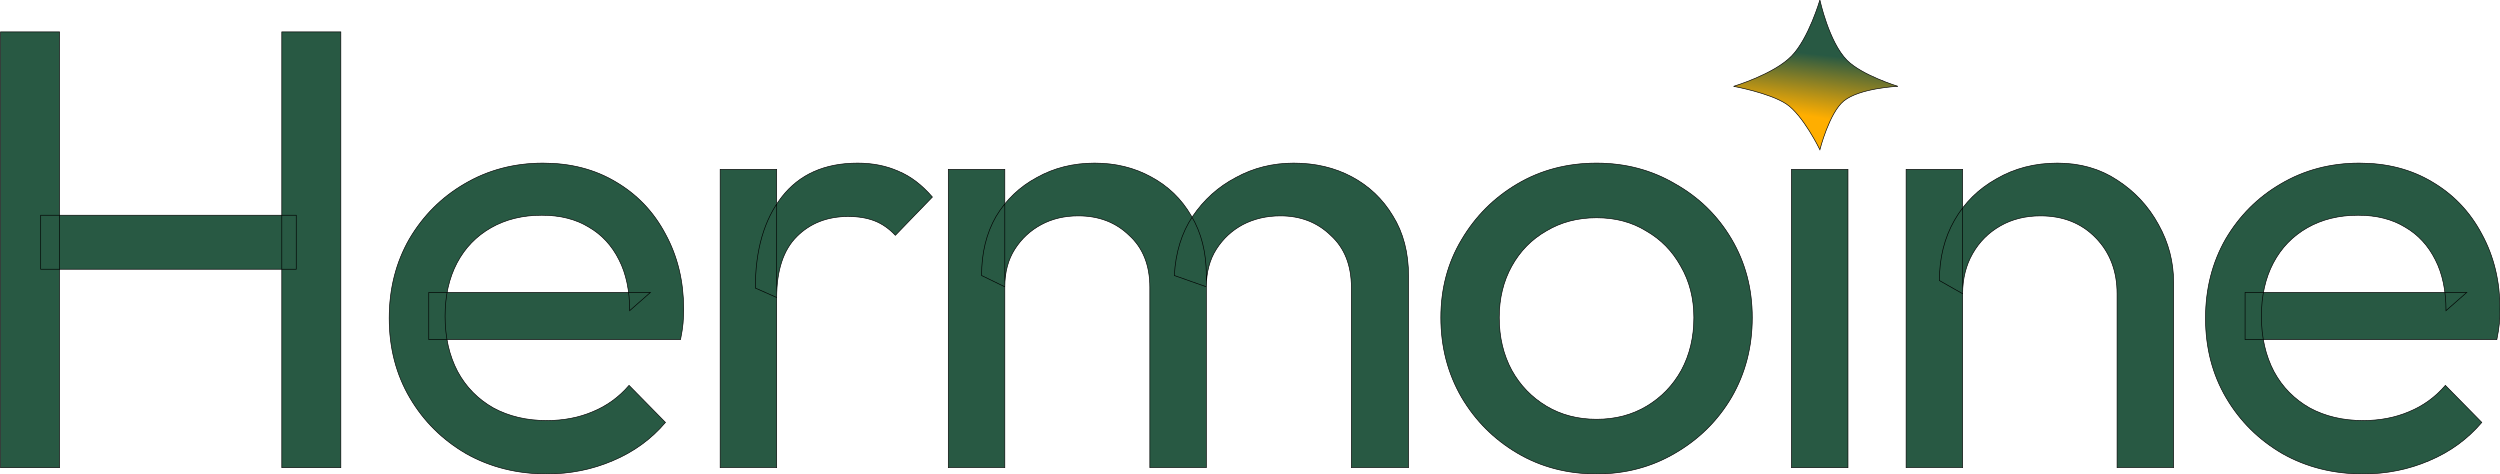 <svg width="3924" height="744" viewBox="0 0 3924 744" fill="none" xmlns="http://www.w3.org/2000/svg">
<path d="M0.812 733.999V50.055H93.45V733.999H0.812ZM442.32 733.999V50.055H534.958V733.999H442.32ZM63.884 422.578V337.824H464.987V422.578H63.884Z" fill="#285943"/>
<path d="M858.26 743.854C811.612 743.854 769.564 733.342 732.114 712.318C694.665 690.636 665.1 661.4 643.419 624.607C621.737 587.815 610.897 546.095 610.897 499.447C610.897 453.457 621.409 412.065 642.433 375.273C664.114 338.481 693.023 309.572 729.158 288.548C765.95 266.867 807.013 256.026 852.347 256.026C895.709 256.026 933.816 265.881 966.666 285.592C1000.17 305.302 1026.13 332.568 1044.52 367.389C1063.57 402.21 1073.1 441.631 1073.1 485.65C1073.1 492.22 1072.77 499.447 1072.12 507.332C1071.46 514.559 1070.14 523.1 1068.17 532.955H672.984V459.042H1020.87L988.347 487.621C988.347 456.085 982.763 429.476 971.594 407.795C960.424 385.457 944.656 368.375 924.289 356.548C903.922 344.065 879.284 337.824 850.376 337.824C820.153 337.824 793.545 344.394 770.549 357.534C747.554 370.674 729.815 389.07 717.332 412.723C704.849 436.375 698.607 464.298 698.607 496.491C698.607 529.341 705.177 558.25 718.317 583.216C731.457 607.525 750.182 626.578 774.491 640.375C798.801 653.516 826.723 660.086 858.26 660.086C884.54 660.086 908.521 655.487 930.202 646.289C952.54 637.09 971.593 623.293 987.362 604.897L1044.52 663.042C1022.18 689.322 994.589 709.361 961.738 723.158C929.545 736.955 895.052 743.854 858.26 743.854Z" fill="#285943"/>
<path d="M1130.39 733.999V265.881H1219.09V733.999H1130.39ZM1219.09 466.926L1185.58 452.143C1185.58 392.355 1199.38 344.722 1226.97 309.244C1254.57 273.766 1294.31 256.026 1346.22 256.026C1369.87 256.026 1391.22 260.297 1410.28 268.838C1429.33 276.722 1447.07 290.191 1463.49 309.244L1405.35 369.36C1395.49 358.848 1384.65 351.292 1372.83 346.693C1361 342.094 1347.2 339.795 1331.44 339.795C1298.59 339.795 1271.65 350.307 1250.62 371.331C1229.6 392.355 1219.09 424.22 1219.09 466.926Z" fill="#285943"/>
<path d="M1488.45 733.999V265.881H1577.14V733.999H1488.45ZM1804.8 733.999V451.157C1804.8 416.336 1793.96 389.07 1772.27 369.36C1751.25 348.993 1724.64 338.809 1692.45 338.809C1670.77 338.809 1651.39 343.408 1634.3 352.606C1617.22 361.804 1603.42 374.616 1592.91 391.041C1582.4 407.466 1577.14 427.177 1577.14 450.172L1540.68 432.433C1540.68 396.954 1548.24 366.075 1563.35 339.795C1579.11 313.514 1600.47 293.147 1627.4 278.693C1654.34 263.582 1684.56 256.026 1718.07 256.026C1750.92 256.026 1780.49 263.253 1806.77 277.708C1833.7 292.162 1854.73 312.529 1869.84 338.809C1885.61 365.09 1893.49 396.297 1893.49 432.433V733.999H1804.8ZM2121.15 733.999V451.157C2121.15 416.336 2110.3 389.07 2088.62 369.36C2067.6 348.993 2041.32 338.809 2009.78 338.809C1988.1 338.809 1968.39 343.408 1950.65 352.606C1933.57 361.804 1919.77 374.616 1909.26 391.041C1898.75 407.466 1893.49 427.177 1893.49 450.172L1843.23 432.433C1845.2 396.297 1854.73 365.418 1871.81 339.795C1889.55 313.514 1912.22 293.147 1939.81 278.693C1967.41 263.582 1997.63 256.026 2030.48 256.026C2064.64 256.026 2095.19 263.253 2122.13 277.708C2149.07 292.162 2170.42 312.529 2186.19 338.809C2202.61 365.09 2210.83 396.626 2210.83 433.418V733.999H2121.15Z" fill="#285943"/>
<path d="M2505.96 743.854C2459.97 743.854 2418.57 733.013 2381.78 711.332C2344.99 689.651 2315.75 660.414 2294.07 623.622C2272.39 586.172 2261.55 544.452 2261.55 498.462C2261.55 453.128 2272.39 412.394 2294.07 376.259C2315.75 339.466 2344.99 310.229 2381.78 288.548C2418.57 266.867 2459.97 256.026 2505.96 256.026C2551.29 256.026 2592.35 266.867 2629.15 288.548C2666.59 309.572 2696.16 338.481 2717.84 375.273C2739.52 412.065 2750.36 453.128 2750.36 498.462C2750.36 544.452 2739.52 586.172 2717.84 623.622C2696.16 660.414 2666.59 689.651 2629.15 711.332C2592.35 733.013 2551.29 743.854 2505.96 743.854ZM2505.96 658.115C2535.52 658.115 2561.8 651.216 2584.8 637.419C2607.79 623.622 2625.86 604.897 2639 581.245C2652.14 556.936 2658.71 529.341 2658.71 498.462C2658.71 468.24 2651.81 441.302 2638.01 417.65C2624.87 393.998 2606.81 375.602 2583.81 362.461C2561.47 348.664 2535.52 341.766 2505.96 341.766C2476.39 341.766 2450.11 348.664 2427.12 362.461C2404.12 375.602 2386.05 393.998 2372.91 417.65C2359.77 441.302 2353.2 468.24 2353.2 498.462C2353.2 529.341 2359.77 556.936 2372.91 581.245C2386.05 604.897 2404.12 623.622 2427.12 637.419C2450.11 651.216 2476.39 658.115 2505.96 658.115Z" fill="#285943"/>
<path d="M2811.86 733.999V265.881H2900.56V733.999H2811.86Z" fill="#285943"/>
<path d="M3322.98 733.999V461.013C3322.98 425.534 3311.81 396.297 3289.48 373.302C3267.14 350.307 3238.23 338.809 3202.75 338.809C3179.1 338.809 3158.07 344.065 3139.68 354.577C3121.28 365.09 3106.83 379.544 3096.32 397.94C3085.8 416.336 3080.55 437.36 3080.55 461.013L3044.08 440.317C3044.08 404.838 3051.97 373.302 3067.74 345.708C3083.5 318.114 3105.51 296.432 3133.76 280.664C3162.02 264.239 3193.88 256.026 3229.36 256.026C3264.84 256.026 3296.05 264.896 3322.98 282.635C3350.58 300.374 3372.26 323.698 3388.03 352.606C3403.79 380.858 3411.68 411.08 3411.68 443.273V733.999H3322.98ZM2991.85 733.999V265.881H3080.55V733.999H2991.85Z" fill="#285943"/>
<path d="M3709.16 743.854C3662.51 743.854 3620.46 733.342 3583.01 712.318C3545.56 690.636 3516 661.4 3494.32 624.607C3472.63 587.815 3461.79 546.095 3461.79 499.447C3461.79 453.457 3472.31 412.065 3493.33 375.273C3515.01 338.481 3543.92 309.572 3580.05 288.548C3616.85 266.867 3657.91 256.026 3703.24 256.026C3746.61 256.026 3784.71 265.881 3817.56 285.592C3851.07 305.302 3877.02 332.568 3895.42 367.389C3914.47 402.21 3924 441.631 3924 485.65C3924 492.22 3923.67 499.447 3923.01 507.332C3922.36 514.559 3921.04 523.1 3919.07 532.955H3523.88V459.042H3871.77L3839.24 487.621C3839.24 456.085 3833.66 429.476 3822.49 407.795C3811.32 385.457 3795.55 368.375 3775.19 356.548C3754.82 344.065 3730.18 337.824 3701.27 337.824C3671.05 337.824 3644.44 344.394 3621.45 357.534C3598.45 370.674 3580.71 389.07 3568.23 412.723C3555.75 436.375 3549.5 464.298 3549.5 496.491C3549.5 529.341 3556.07 558.25 3569.21 583.216C3582.35 607.525 3601.08 626.578 3625.39 640.375C3649.7 653.516 3677.62 660.086 3709.16 660.086C3735.44 660.086 3759.42 655.487 3781.1 646.289C3803.44 637.09 3822.49 623.293 3838.26 604.897L3895.42 663.042C3873.08 689.322 3845.49 709.361 3812.64 723.158C3780.44 736.955 3745.95 743.854 3709.16 743.854Z" fill="#285943"/>
<path d="M2812 88C2838.88 60.42 2856.5 0 2856.5 0C2856.5 0 2870.6 65.678 2899 94.5C2922.31 118.154 2979 135.5 2979 135.5C2979 135.5 2919.03 138.056 2894 158.5C2871.17 177.145 2856.5 235 2856.5 235C2856.5 235 2829.96 180.281 2803.5 163C2777.04 145.719 2721 135.5 2721 135.5C2721 135.5 2784.02 116.709 2812 88Z" fill="url(#paint0_radial_1192_851)"/>
<path d="M0.812 733.999V50.055H93.45V733.999H0.812ZM442.32 733.999V50.055H534.958V733.999H442.32ZM63.884 422.578V337.824H464.987V422.578H63.884Z" stroke="black"/>
<path d="M858.26 743.854C811.612 743.854 769.564 733.342 732.114 712.318C694.665 690.636 665.1 661.4 643.419 624.607C621.737 587.815 610.897 546.095 610.897 499.447C610.897 453.457 621.409 412.065 642.433 375.273C664.114 338.481 693.023 309.572 729.158 288.548C765.95 266.867 807.013 256.026 852.347 256.026C895.709 256.026 933.816 265.881 966.666 285.592C1000.17 305.302 1026.13 332.568 1044.52 367.389C1063.57 402.21 1073.1 441.631 1073.1 485.65C1073.1 492.22 1072.77 499.447 1072.12 507.332C1071.46 514.559 1070.14 523.1 1068.17 532.955H672.984V459.042H1020.87L988.347 487.621C988.347 456.085 982.763 429.476 971.594 407.795C960.424 385.457 944.656 368.375 924.289 356.548C903.922 344.065 879.284 337.824 850.376 337.824C820.153 337.824 793.545 344.394 770.549 357.534C747.554 370.674 729.815 389.07 717.332 412.723C704.849 436.375 698.607 464.298 698.607 496.491C698.607 529.341 705.177 558.25 718.317 583.216C731.457 607.525 750.182 626.578 774.491 640.375C798.801 653.516 826.723 660.086 858.26 660.086C884.54 660.086 908.521 655.487 930.202 646.289C952.54 637.09 971.593 623.293 987.362 604.897L1044.52 663.042C1022.18 689.322 994.589 709.361 961.738 723.158C929.545 736.955 895.052 743.854 858.26 743.854Z" stroke="black"/>
<path d="M1130.39 733.999V265.881H1219.09V733.999H1130.39ZM1219.09 466.926L1185.58 452.143C1185.58 392.355 1199.38 344.722 1226.97 309.244C1254.57 273.766 1294.31 256.026 1346.22 256.026C1369.87 256.026 1391.22 260.297 1410.28 268.838C1429.33 276.722 1447.07 290.191 1463.49 309.244L1405.35 369.36C1395.49 358.848 1384.65 351.292 1372.83 346.693C1361 342.094 1347.2 339.795 1331.44 339.795C1298.59 339.795 1271.65 350.307 1250.62 371.331C1229.6 392.355 1219.09 424.22 1219.09 466.926Z" stroke="black"/>
<path d="M1488.45 733.999V265.881H1577.14V733.999H1488.45ZM1804.8 733.999V451.157C1804.8 416.336 1793.96 389.07 1772.27 369.36C1751.25 348.993 1724.64 338.809 1692.45 338.809C1670.77 338.809 1651.39 343.408 1634.3 352.606C1617.22 361.804 1603.42 374.616 1592.91 391.041C1582.4 407.466 1577.14 427.177 1577.14 450.172L1540.68 432.433C1540.68 396.954 1548.24 366.075 1563.35 339.795C1579.11 313.514 1600.47 293.147 1627.4 278.693C1654.34 263.582 1684.56 256.026 1718.07 256.026C1750.92 256.026 1780.49 263.253 1806.77 277.708C1833.7 292.162 1854.73 312.529 1869.84 338.809C1885.61 365.09 1893.49 396.297 1893.49 432.433V733.999H1804.8ZM2121.15 733.999V451.157C2121.15 416.336 2110.3 389.07 2088.62 369.36C2067.6 348.993 2041.32 338.809 2009.78 338.809C1988.1 338.809 1968.39 343.408 1950.65 352.606C1933.57 361.804 1919.77 374.616 1909.26 391.041C1898.75 407.466 1893.49 427.177 1893.49 450.172L1843.23 432.433C1845.2 396.297 1854.73 365.418 1871.81 339.795C1889.55 313.514 1912.22 293.147 1939.81 278.693C1967.41 263.582 1997.63 256.026 2030.48 256.026C2064.64 256.026 2095.19 263.253 2122.13 277.708C2149.07 292.162 2170.42 312.529 2186.19 338.809C2202.61 365.09 2210.83 396.626 2210.83 433.418V733.999H2121.15Z" stroke="black"/>
<path d="M2505.96 743.854C2459.97 743.854 2418.57 733.013 2381.78 711.332C2344.99 689.651 2315.75 660.414 2294.07 623.622C2272.39 586.172 2261.55 544.452 2261.55 498.462C2261.55 453.128 2272.39 412.394 2294.07 376.259C2315.75 339.466 2344.99 310.229 2381.78 288.548C2418.57 266.867 2459.97 256.026 2505.96 256.026C2551.29 256.026 2592.35 266.867 2629.15 288.548C2666.59 309.572 2696.16 338.481 2717.84 375.273C2739.52 412.065 2750.36 453.128 2750.36 498.462C2750.36 544.452 2739.52 586.172 2717.84 623.622C2696.16 660.414 2666.59 689.651 2629.15 711.332C2592.35 733.013 2551.29 743.854 2505.96 743.854ZM2505.96 658.115C2535.52 658.115 2561.8 651.216 2584.8 637.419C2607.79 623.622 2625.86 604.897 2639 581.245C2652.14 556.936 2658.71 529.341 2658.71 498.462C2658.71 468.24 2651.81 441.302 2638.01 417.65C2624.87 393.998 2606.81 375.602 2583.81 362.461C2561.47 348.664 2535.52 341.766 2505.96 341.766C2476.39 341.766 2450.11 348.664 2427.12 362.461C2404.12 375.602 2386.05 393.998 2372.91 417.65C2359.77 441.302 2353.2 468.24 2353.2 498.462C2353.2 529.341 2359.77 556.936 2372.91 581.245C2386.05 604.897 2404.12 623.622 2427.12 637.419C2450.11 651.216 2476.39 658.115 2505.96 658.115Z" stroke="black"/>
<path d="M2811.86 733.999V265.881H2900.56V733.999H2811.86Z" stroke="black"/>
<path d="M3322.98 733.999V461.013C3322.98 425.534 3311.81 396.297 3289.48 373.302C3267.14 350.307 3238.23 338.809 3202.75 338.809C3179.1 338.809 3158.07 344.065 3139.68 354.577C3121.28 365.09 3106.83 379.544 3096.32 397.94C3085.8 416.336 3080.55 437.36 3080.55 461.013L3044.08 440.317C3044.08 404.838 3051.97 373.302 3067.74 345.708C3083.5 318.114 3105.51 296.432 3133.76 280.664C3162.02 264.239 3193.88 256.026 3229.36 256.026C3264.84 256.026 3296.05 264.896 3322.98 282.635C3350.58 300.374 3372.26 323.698 3388.03 352.606C3403.79 380.858 3411.68 411.08 3411.68 443.273V733.999H3322.98ZM2991.85 733.999V265.881H3080.55V733.999H2991.85Z" stroke="black"/>
<path d="M3709.16 743.854C3662.51 743.854 3620.46 733.342 3583.01 712.318C3545.56 690.636 3516 661.4 3494.32 624.607C3472.63 587.815 3461.79 546.095 3461.79 499.447C3461.79 453.457 3472.31 412.065 3493.33 375.273C3515.01 338.481 3543.92 309.572 3580.05 288.548C3616.85 266.867 3657.91 256.026 3703.24 256.026C3746.61 256.026 3784.71 265.881 3817.56 285.592C3851.07 305.302 3877.02 332.568 3895.42 367.389C3914.47 402.21 3924 441.631 3924 485.65C3924 492.22 3923.67 499.447 3923.01 507.332C3922.36 514.559 3921.04 523.1 3919.07 532.955H3523.88V459.042H3871.77L3839.24 487.621C3839.24 456.085 3833.66 429.476 3822.49 407.795C3811.32 385.457 3795.55 368.375 3775.19 356.548C3754.82 344.065 3730.18 337.824 3701.27 337.824C3671.05 337.824 3644.44 344.394 3621.45 357.534C3598.45 370.674 3580.71 389.07 3568.23 412.723C3555.75 436.375 3549.5 464.298 3549.5 496.491C3549.5 529.341 3556.07 558.25 3569.21 583.216C3582.35 607.525 3601.08 626.578 3625.39 640.375C3649.7 653.516 3677.62 660.086 3709.16 660.086C3735.44 660.086 3759.42 655.487 3781.1 646.289C3803.44 637.09 3822.49 623.293 3838.26 604.897L3895.42 663.042C3873.08 689.322 3845.49 709.361 3812.64 723.158C3780.44 736.955 3745.95 743.854 3709.16 743.854Z" stroke="black"/>
<path d="M2812 88C2838.88 60.42 2856.5 0 2856.5 0C2856.5 0 2870.6 65.678 2899 94.5C2922.31 118.154 2979 135.5 2979 135.5C2979 135.5 2919.03 138.056 2894 158.5C2871.17 177.145 2856.5 235 2856.5 235C2856.5 235 2829.96 180.281 2803.5 163C2777.04 145.719 2721 135.5 2721 135.5C2721 135.5 2784.02 116.709 2812 88Z" stroke="black"/>
<defs>
<radialGradient id="paint0_radial_1192_851" cx="0" cy="0" r="1" gradientUnits="userSpaceOnUse" gradientTransform="translate(1962.4 371.927) scale(1961.59 371.927)">
<stop offset="0.678" stop-color="#FFAE00"/>
<stop offset="0.894" stop-color="#285943"/>
</radialGradient>
</defs>
</svg>
